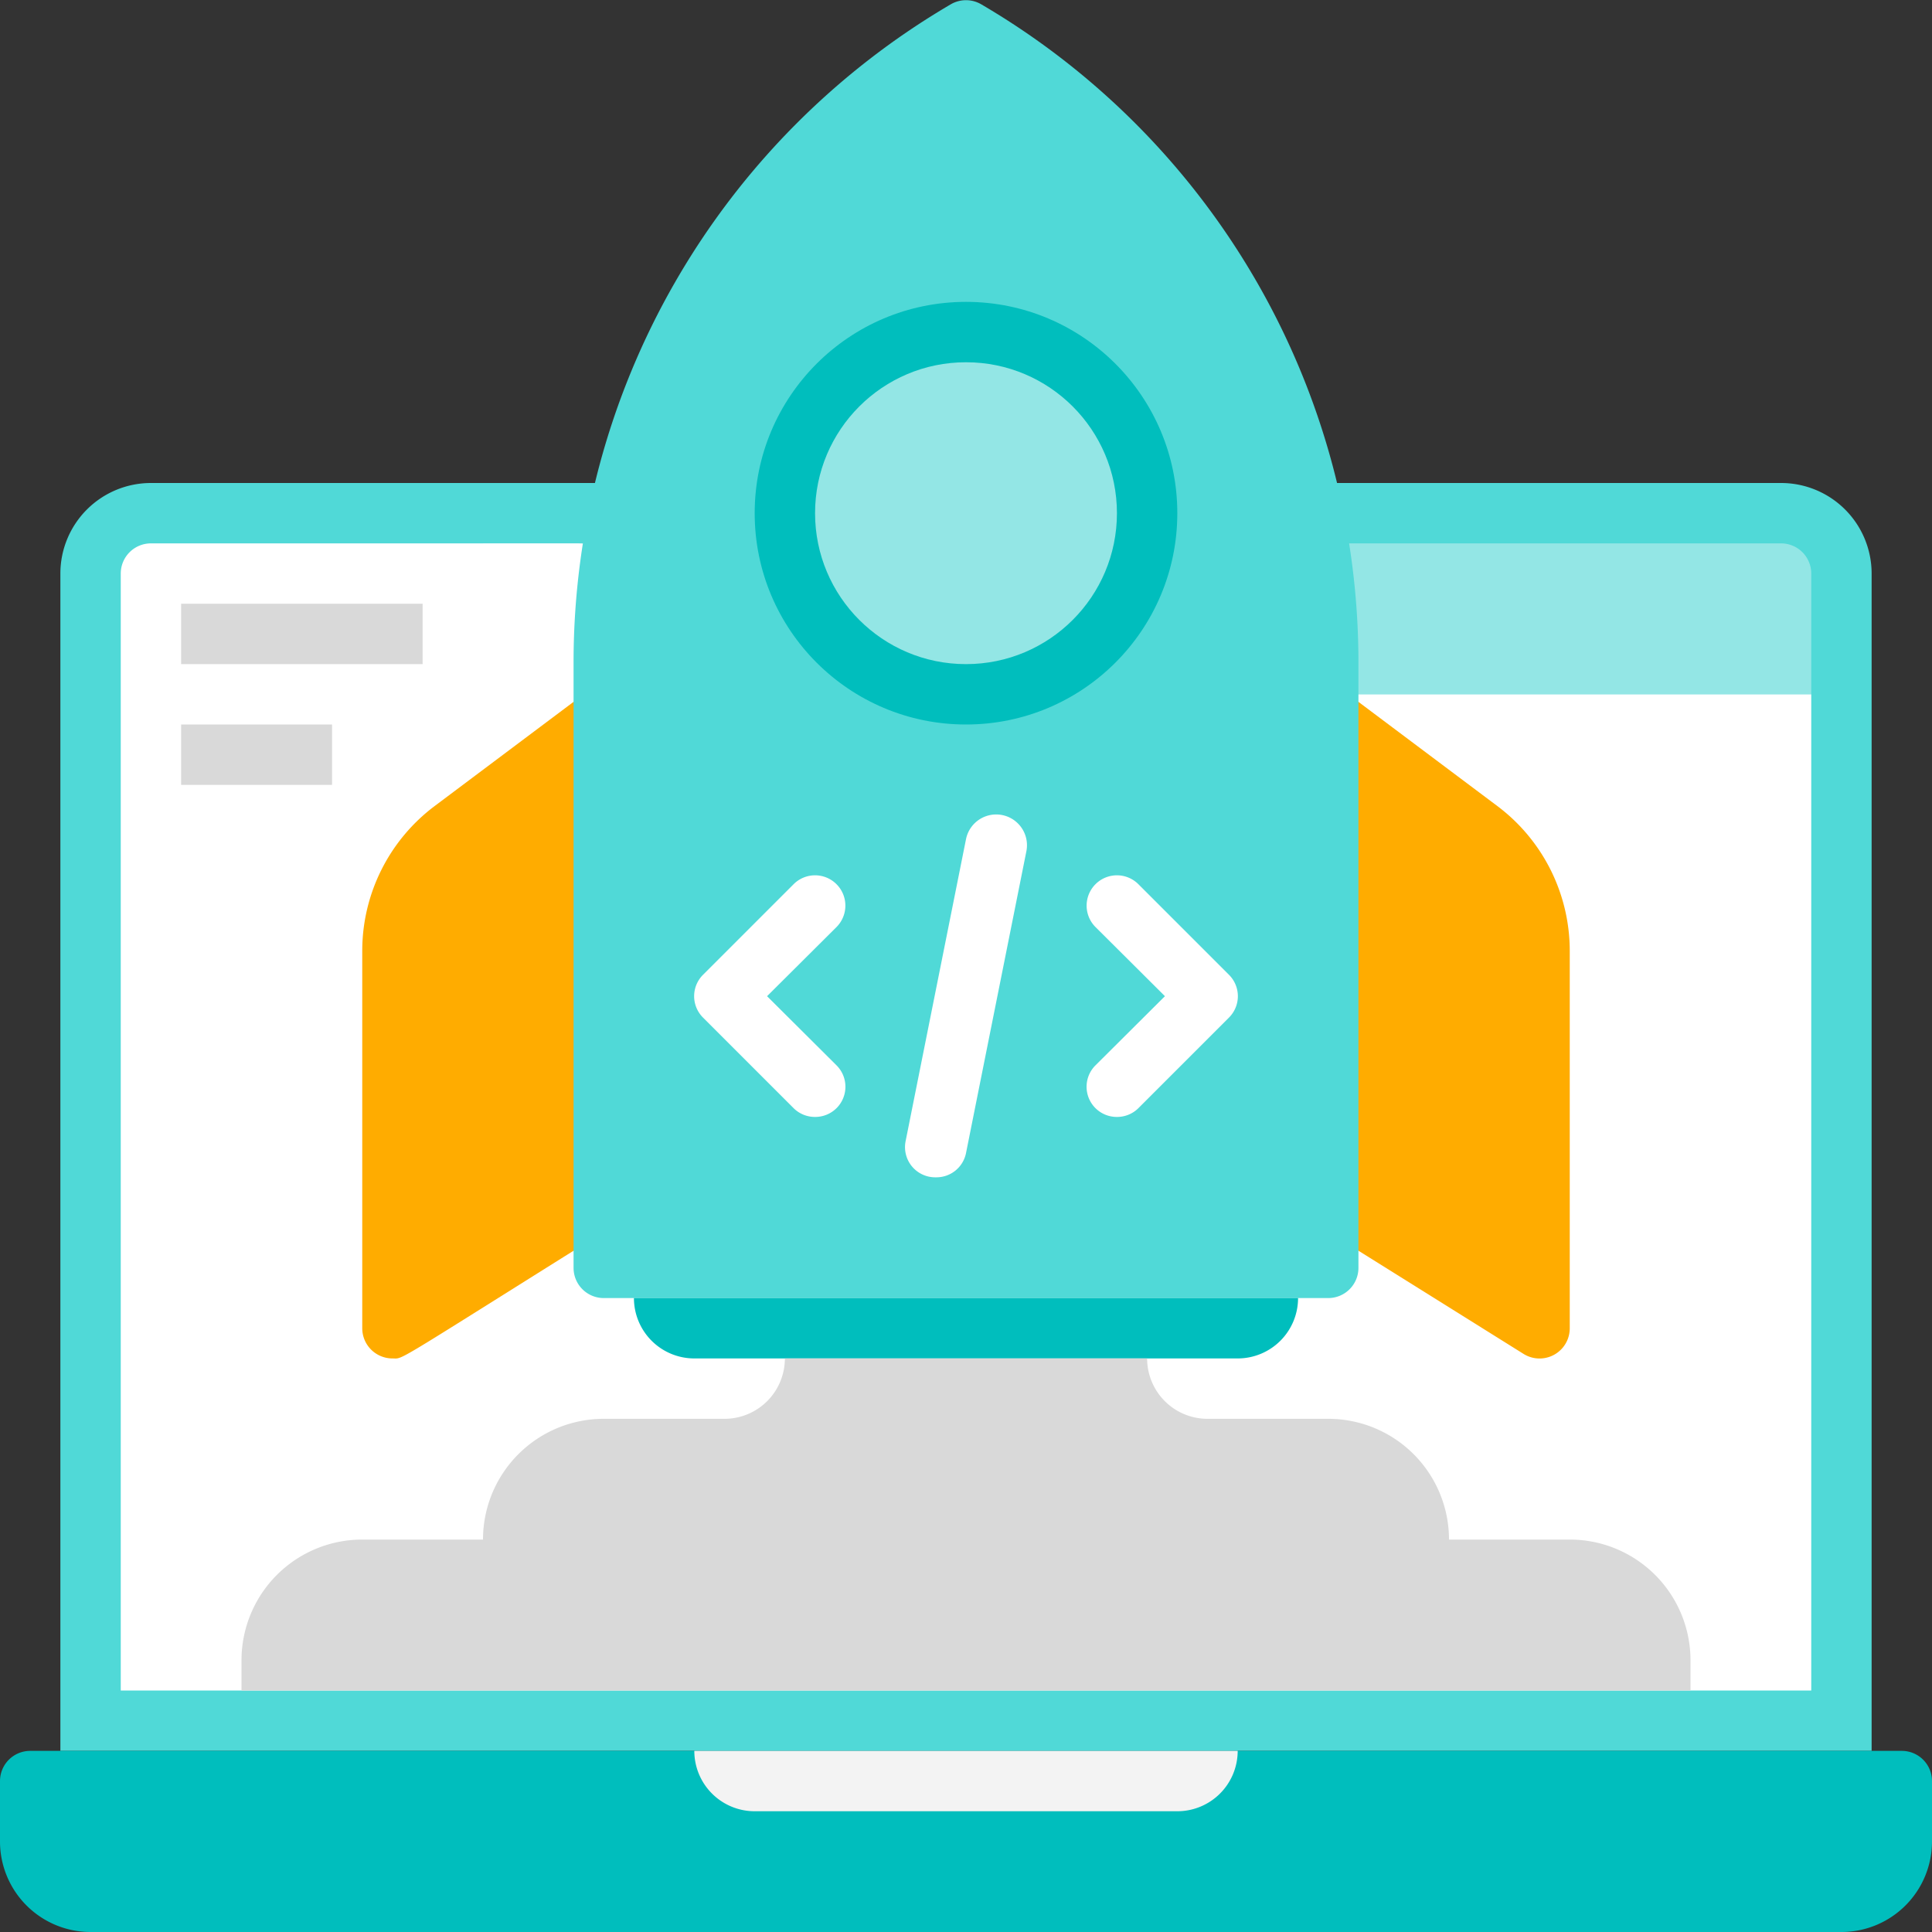 <svg xmlns="http://www.w3.org/2000/svg" viewBox="0 0 64 64"><rect x="0" y="0" width="64" height="64" fill="#333333" stroke="none"/><defs><style>.cls-1{fill:#50d9d7;}.cls-2{fill:#00bebd;}.cls-3{fill:#93e6e5;}.cls-4{fill:#fff;}.cls-5{fill:#ffac00;}.cls-6{fill:#f3f3f3;}.cls-7{fill:#d9d9d9;}</style></defs><title>Rocket</title><g id="Rocket"><path class="cls-1" d="M62,19V58H2V19a3,3,0,0,1,3-3H59A3,3,0,0,1,62,19Z"/><path class="cls-2" d="M1,58H63a1,1,0,0,1,1,1v2a3,3,0,0,1-3,3H3a3,3,0,0,1-3-3V59A1,1,0,0,1,1,58Z"/><path class="cls-3" d="M60,19v4H20l-4-5H59A1,1,0,0,1,60,19Z"/><path class="cls-4" d="M60,23V56H4V19a1,1,0,0,1,1-1H19.08a4,4,0,0,1,3.12,1.5c1.55,1.94,1.64,2.06,1.75,2.17a4,4,0,0,0,3,1.33Z"/><path class="cls-5" d="M13,45a1,1,0,0,1-1-1V31.5a6,6,0,0,1,2.4-4.8l6-4.5A1,1,0,0,1,22,23V39a1,1,0,0,1-.47.85C12.82,45.29,13.41,45,13,45Z"/><path class="cls-5" d="M50.47,44.85l-8-5A1,1,0,0,1,42,39V23a1,1,0,0,1,1.6-.8l6,4.5A6,6,0,0,1,52,31.5V44A1,1,0,0,1,50.47,44.85Z"/><path class="cls-6" d="M39,60H25a2,2,0,0,1-2-2H41A2,2,0,0,1,39,60Z"/><path class="cls-1" d="M44,43H20a1,1,0,0,1-1-1V21.89A25.26,25.26,0,0,1,31.5.14a1,1,0,0,1,1,0A25.26,25.26,0,0,1,45,21.89V42A1,1,0,0,1,44,43Z"/><path class="cls-2" d="M41,45H23a2,2,0,0,1-2-2H43A2,2,0,0,1,41,45Z"/><path class="cls-7" d="M56,55v1H8V55a4,4,0,0,1,4-4h4a4,4,0,0,1,4-4h4a2,2,0,0,0,2-2H38a2,2,0,0,0,2,2h4a4,4,0,0,1,4,4h4A4,4,0,0,1,56,55Z"/><circle class="cls-2" cx="32" cy="17" r="7"/><circle class="cls-3" cx="32" cy="17" r="5"/><path class="cls-4" d="M27,37a1,1,0,0,1-.71-.29l-3-3a1,1,0,0,1,0-1.42l3-3a1,1,0,0,1,1.42,1.42L25.41,33l2.3,2.29A1,1,0,0,1,27,37Z"/><path class="cls-4" d="M37,37a1,1,0,0,1-.71-1.71L38.59,33l-2.3-2.29a1,1,0,0,1,1.42-1.42l3,3a1,1,0,0,1,0,1.42l-3,3A1,1,0,0,1,37,37Z"/><path class="cls-4" d="M31,39a1,1,0,0,1-1-1.2l2-10a1,1,0,1,1,2,.4l-2,10A1,1,0,0,1,31,39Z"/><rect class="cls-7" x="6" y="20" width="8" height="2"/><rect class="cls-7" x="6" y="24" width="5" height="2"/></g></svg>